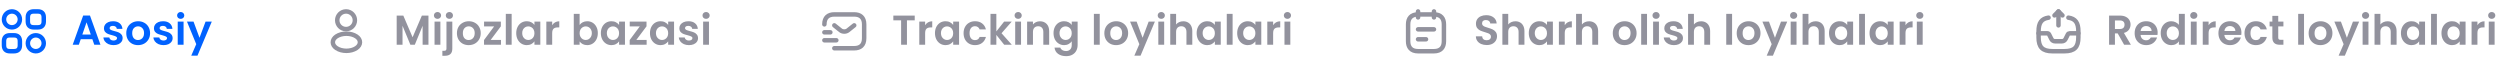 <svg width="838" height="21" viewBox="0 0 838 21" fill="none" xmlns="http://www.w3.org/2000/svg">
<g clip-path="url(#clip0_1_313)">
<path d="M11.333 9.167H12.667C14 9.167 14.667 8.5 14.667 7.167V5.833C14.667 4.5 14 3.833 12.667 3.833H11.333C10 3.833 9.333 4.5 9.333 5.833V7.167C9.333 8.5 10 9.167 11.333 9.167Z" stroke="#0062FF" stroke-width="1.5" stroke-miterlimit="10" stroke-linecap="round" stroke-linejoin="round"/>
<path d="M3.333 17.167H4.667C6 17.167 6.667 16.5 6.667 15.167V13.833C6.667 12.5 6 11.833 4.667 11.833H3.333C2 11.833 1.333 12.5 1.333 13.833V15.167C1.333 16.5 2 17.167 3.333 17.167Z" stroke="#0062FF" stroke-width="1.5" stroke-miterlimit="10" stroke-linecap="round" stroke-linejoin="round"/>
<path d="M4 9.167C5.473 9.167 6.667 7.973 6.667 6.5C6.667 5.027 5.473 3.833 4 3.833C2.527 3.833 1.333 5.027 1.333 6.5C1.333 7.973 2.527 9.167 4 9.167Z" stroke="#0062FF" stroke-width="1.5" stroke-miterlimit="10" stroke-linecap="round" stroke-linejoin="round"/>
<path d="M12 17.167C13.473 17.167 14.667 15.973 14.667 14.5C14.667 13.027 13.473 11.833 12 11.833C10.527 11.833 9.333 13.027 9.333 14.5C9.333 15.973 10.527 17.167 12 17.167Z" stroke="#0062FF" stroke-width="1.5" stroke-miterlimit="10" stroke-linecap="round" stroke-linejoin="round"/>
<path d="M30.958 13.138H27.066L26.422 15H24.364L27.878 5.214H30.16L33.674 15H31.602L30.958 13.138ZM30.426 11.57L29.012 7.482L27.598 11.57H30.426ZM38.056 15.126C37.421 15.126 36.852 15.014 36.347 14.79C35.843 14.557 35.442 14.244 35.144 13.852C34.854 13.46 34.696 13.026 34.667 12.55H36.642C36.679 12.849 36.824 13.096 37.075 13.292C37.337 13.488 37.659 13.586 38.041 13.586C38.415 13.586 38.704 13.511 38.91 13.362C39.124 13.213 39.231 13.021 39.231 12.788C39.231 12.536 39.101 12.349 38.84 12.228C38.587 12.097 38.181 11.957 37.621 11.808C37.043 11.668 36.567 11.523 36.194 11.374C35.83 11.225 35.512 10.996 35.242 10.688C34.98 10.38 34.849 9.965 34.849 9.442C34.849 9.013 34.971 8.621 35.214 8.266C35.465 7.911 35.82 7.631 36.278 7.426C36.744 7.221 37.29 7.118 37.916 7.118C38.84 7.118 39.577 7.351 40.127 7.818C40.678 8.275 40.981 8.896 41.038 9.68H39.161C39.133 9.372 39.003 9.129 38.77 8.952C38.545 8.765 38.242 8.672 37.859 8.672C37.505 8.672 37.23 8.737 37.033 8.868C36.847 8.999 36.754 9.181 36.754 9.414C36.754 9.675 36.884 9.876 37.145 10.016C37.407 10.147 37.813 10.282 38.364 10.422C38.923 10.562 39.386 10.707 39.749 10.856C40.114 11.005 40.426 11.239 40.688 11.556C40.958 11.864 41.098 12.275 41.108 12.788C41.108 13.236 40.981 13.637 40.73 13.992C40.487 14.347 40.132 14.627 39.666 14.832C39.208 15.028 38.672 15.126 38.056 15.126ZM46.26 15.126C45.514 15.126 44.842 14.963 44.244 14.636C43.647 14.3 43.176 13.829 42.83 13.222C42.494 12.615 42.326 11.915 42.326 11.122C42.326 10.329 42.499 9.629 42.844 9.022C43.199 8.415 43.68 7.949 44.286 7.622C44.893 7.286 45.57 7.118 46.316 7.118C47.063 7.118 47.74 7.286 48.346 7.622C48.953 7.949 49.429 8.415 49.774 9.022C50.129 9.629 50.306 10.329 50.306 11.122C50.306 11.915 50.124 12.615 49.76 13.222C49.406 13.829 48.92 14.3 48.304 14.636C47.698 14.963 47.016 15.126 46.26 15.126ZM46.26 13.418C46.615 13.418 46.946 13.334 47.254 13.166C47.572 12.989 47.824 12.727 48.01 12.382C48.197 12.037 48.29 11.617 48.29 11.122C48.29 10.385 48.094 9.82 47.702 9.428C47.32 9.027 46.848 8.826 46.288 8.826C45.728 8.826 45.257 9.027 44.874 9.428C44.501 9.82 44.314 10.385 44.314 11.122C44.314 11.859 44.496 12.429 44.86 12.83C45.234 13.222 45.7 13.418 46.26 13.418ZM54.812 15.126C54.178 15.126 53.608 15.014 53.104 14.79C52.6 14.557 52.199 14.244 51.9 13.852C51.611 13.46 51.452 13.026 51.424 12.55H53.398C53.435 12.849 53.58 13.096 53.832 13.292C54.093 13.488 54.416 13.586 54.798 13.586C55.172 13.586 55.461 13.511 55.666 13.362C55.881 13.213 55.988 13.021 55.988 12.788C55.988 12.536 55.858 12.349 55.596 12.228C55.344 12.097 54.938 11.957 54.378 11.808C53.8 11.668 53.324 11.523 52.95 11.374C52.586 11.225 52.269 10.996 51.998 10.688C51.737 10.38 51.606 9.965 51.606 9.442C51.606 9.013 51.727 8.621 51.97 8.266C52.222 7.911 52.577 7.631 53.034 7.426C53.501 7.221 54.047 7.118 54.672 7.118C55.596 7.118 56.334 7.351 56.884 7.818C57.435 8.275 57.738 8.896 57.794 9.68H55.918C55.89 9.372 55.76 9.129 55.526 8.952C55.302 8.765 54.999 8.672 54.616 8.672C54.261 8.672 53.986 8.737 53.79 8.868C53.603 8.999 53.51 9.181 53.51 9.414C53.51 9.675 53.641 9.876 53.902 10.016C54.163 10.147 54.569 10.282 55.12 10.422C55.68 10.562 56.142 10.707 56.506 10.856C56.87 11.005 57.183 11.239 57.444 11.556C57.715 11.864 57.855 12.275 57.864 12.788C57.864 13.236 57.738 13.637 57.486 13.992C57.243 14.347 56.889 14.627 56.422 14.832C55.965 15.028 55.428 15.126 54.812 15.126ZM60.567 6.32C60.222 6.32 59.932 6.213 59.699 5.998C59.475 5.774 59.363 5.499 59.363 5.172C59.363 4.845 59.475 4.575 59.699 4.36C59.932 4.136 60.222 4.024 60.567 4.024C60.912 4.024 61.197 4.136 61.421 4.36C61.654 4.575 61.771 4.845 61.771 5.172C61.771 5.499 61.654 5.774 61.421 5.998C61.197 6.213 60.912 6.32 60.567 6.32ZM61.533 7.244V15H59.573V7.244H61.533ZM70.99 7.244L66.188 18.668H64.102L65.781 14.804L62.673 7.244H64.871L66.874 12.662L68.903 7.244H70.99Z" fill="#0062FF"/>
</g>
<g clip-path="url(#clip1_1_313)">
<path d="M116.107 9.747C116.04 9.74 115.96 9.74 115.887 9.747C114.3 9.693 113.04 8.393 113.04 6.793C113.04 5.16 114.36 3.833 116 3.833C117.633 3.833 118.96 5.16 118.96 6.793C118.953 8.393 117.693 9.693 116.107 9.747Z" stroke="#92929D" stroke-width="1.5" stroke-linecap="round" stroke-linejoin="round"/>
<path d="M112.773 12.207C111.16 13.287 111.16 15.047 112.773 16.12C114.607 17.347 117.613 17.347 119.447 16.12C121.06 15.04 121.06 13.28 119.447 12.207C117.62 10.987 114.613 10.987 112.773 12.207Z" stroke="#92929D" stroke-width="1.5" stroke-linecap="round" stroke-linejoin="round"/>
<path d="M143.62 5.228V15H141.66V8.644L139.042 15H137.558L134.926 8.644V15H132.966V5.228H135.192L138.3 12.494L141.408 5.228H143.62ZM146.652 6.32C146.306 6.32 146.017 6.213 145.784 5.998C145.56 5.774 145.448 5.499 145.448 5.172C145.448 4.845 145.56 4.575 145.784 4.36C146.017 4.136 146.306 4.024 146.652 4.024C146.997 4.024 147.282 4.136 147.506 4.36C147.739 4.575 147.856 4.845 147.856 5.172C147.856 5.499 147.739 5.774 147.506 5.998C147.282 6.213 146.997 6.32 146.652 6.32ZM147.618 7.244V15H145.658V7.244H147.618ZM150.648 6.32C150.294 6.32 150 6.213 149.766 5.998C149.542 5.774 149.43 5.499 149.43 5.172C149.43 4.845 149.542 4.575 149.766 4.36C150 4.136 150.294 4.024 150.648 4.024C150.994 4.024 151.278 4.136 151.502 4.36C151.726 4.575 151.838 4.845 151.838 5.172C151.838 5.499 151.726 5.774 151.502 5.998C151.278 6.213 150.994 6.32 150.648 6.32ZM151.614 16.274C151.614 17.133 151.4 17.749 150.97 18.122C150.55 18.505 149.944 18.696 149.15 18.696H148.282V17.03H148.842C149.141 17.03 149.351 16.969 149.472 16.848C149.594 16.736 149.654 16.549 149.654 16.288V7.244H151.614V16.274ZM157.095 15.126C156.348 15.126 155.676 14.963 155.079 14.636C154.481 14.3 154.01 13.829 153.665 13.222C153.329 12.615 153.161 11.915 153.161 11.122C153.161 10.329 153.333 9.629 153.679 9.022C154.033 8.415 154.514 7.949 155.121 7.622C155.727 7.286 156.404 7.118 157.151 7.118C157.897 7.118 158.574 7.286 159.181 7.622C159.787 7.949 160.263 8.415 160.609 9.022C160.963 9.629 161.141 10.329 161.141 11.122C161.141 11.915 160.959 12.615 160.595 13.222C160.24 13.829 159.755 14.3 159.139 14.636C158.532 14.963 157.851 15.126 157.095 15.126ZM157.095 13.418C157.449 13.418 157.781 13.334 158.089 13.166C158.406 12.989 158.658 12.727 158.845 12.382C159.031 12.037 159.125 11.617 159.125 11.122C159.125 10.385 158.929 9.82 158.537 9.428C158.154 9.027 157.683 8.826 157.123 8.826C156.563 8.826 156.091 9.027 155.709 9.428C155.335 9.82 155.149 10.385 155.149 11.122C155.149 11.859 155.331 12.429 155.695 12.83C156.068 13.222 156.535 13.418 157.095 13.418ZM164.47 13.39H167.929V15H162.244V13.418L165.632 8.854H162.258V7.244H167.886V8.826L164.47 13.39ZM171.506 4.64V15H169.546V4.64H171.506ZM173.039 11.094C173.039 10.31 173.193 9.615 173.501 9.008C173.818 8.401 174.243 7.935 174.775 7.608C175.316 7.281 175.918 7.118 176.581 7.118C177.159 7.118 177.663 7.235 178.093 7.468C178.531 7.701 178.881 7.995 179.143 8.35V7.244H181.117V15H179.143V13.866C178.891 14.23 178.541 14.533 178.093 14.776C177.654 15.009 177.145 15.126 176.567 15.126C175.913 15.126 175.316 14.958 174.775 14.622C174.243 14.286 173.818 13.815 173.501 13.208C173.193 12.592 173.039 11.887 173.039 11.094ZM179.143 11.122C179.143 10.646 179.049 10.24 178.863 9.904C178.676 9.559 178.424 9.297 178.107 9.12C177.789 8.933 177.449 8.84 177.085 8.84C176.721 8.84 176.385 8.929 176.077 9.106C175.769 9.283 175.517 9.545 175.321 9.89C175.134 10.226 175.041 10.627 175.041 11.094C175.041 11.561 175.134 11.971 175.321 12.326C175.517 12.671 175.769 12.937 176.077 13.124C176.394 13.311 176.73 13.404 177.085 13.404C177.449 13.404 177.789 13.315 178.107 13.138C178.424 12.951 178.676 12.69 178.863 12.354C179.049 12.009 179.143 11.598 179.143 11.122ZM185.091 8.448C185.343 8.037 185.67 7.715 186.071 7.482C186.482 7.249 186.948 7.132 187.471 7.132V9.19H186.953C186.337 9.19 185.87 9.335 185.553 9.624C185.245 9.913 185.091 10.417 185.091 11.136V15H183.131V7.244H185.091V8.448ZM194.287 8.378C194.539 8.005 194.884 7.701 195.323 7.468C195.771 7.235 196.28 7.118 196.849 7.118C197.512 7.118 198.109 7.281 198.641 7.608C199.182 7.935 199.607 8.401 199.915 9.008C200.232 9.605 200.391 10.301 200.391 11.094C200.391 11.887 200.232 12.592 199.915 13.208C199.607 13.815 199.182 14.286 198.641 14.622C198.109 14.958 197.512 15.126 196.849 15.126C196.27 15.126 195.762 15.014 195.323 14.79C194.894 14.557 194.548 14.258 194.287 13.894V15H192.327V4.64H194.287V8.378ZM198.389 11.094C198.389 10.627 198.291 10.226 198.095 9.89C197.908 9.545 197.656 9.283 197.339 9.106C197.031 8.929 196.695 8.84 196.331 8.84C195.976 8.84 195.64 8.933 195.323 9.12C195.015 9.297 194.763 9.559 194.567 9.904C194.38 10.249 194.287 10.655 194.287 11.122C194.287 11.589 194.38 11.995 194.567 12.34C194.763 12.685 195.015 12.951 195.323 13.138C195.64 13.315 195.976 13.404 196.331 13.404C196.695 13.404 197.031 13.311 197.339 13.124C197.656 12.937 197.908 12.671 198.095 12.326C198.291 11.981 198.389 11.57 198.389 11.094ZM201.411 11.094C201.411 10.31 201.565 9.615 201.873 9.008C202.191 8.401 202.615 7.935 203.147 7.608C203.689 7.281 204.291 7.118 204.953 7.118C205.532 7.118 206.036 7.235 206.465 7.468C206.904 7.701 207.254 7.995 207.515 8.35V7.244H209.489V15H207.515V13.866C207.263 14.23 206.913 14.533 206.465 14.776C206.027 15.009 205.518 15.126 204.939 15.126C204.286 15.126 203.689 14.958 203.147 14.622C202.615 14.286 202.191 13.815 201.873 13.208C201.565 12.592 201.411 11.887 201.411 11.094ZM207.515 11.122C207.515 10.646 207.422 10.24 207.235 9.904C207.049 9.559 206.797 9.297 206.479 9.12C206.162 8.933 205.821 8.84 205.457 8.84C205.093 8.84 204.757 8.929 204.449 9.106C204.141 9.283 203.889 9.545 203.693 9.89C203.507 10.226 203.413 10.627 203.413 11.094C203.413 11.561 203.507 11.971 203.693 12.326C203.889 12.671 204.141 12.937 204.449 13.124C204.767 13.311 205.103 13.404 205.457 13.404C205.821 13.404 206.162 13.315 206.479 13.138C206.797 12.951 207.049 12.69 207.235 12.354C207.422 12.009 207.515 11.598 207.515 11.122ZM213.295 13.39H216.753V15H211.069V13.418L214.457 8.854H211.083V7.244H216.711V8.826L213.295 13.39ZM217.867 11.094C217.867 10.31 218.021 9.615 218.329 9.008C218.646 8.401 219.071 7.935 219.603 7.608C220.144 7.281 220.746 7.118 221.409 7.118C221.988 7.118 222.492 7.235 222.921 7.468C223.36 7.701 223.71 7.995 223.971 8.35V7.244H225.945V15H223.971V13.866C223.719 14.23 223.369 14.533 222.921 14.776C222.482 15.009 221.974 15.126 221.395 15.126C220.742 15.126 220.144 14.958 219.603 14.622C219.071 14.286 218.646 13.815 218.329 13.208C218.021 12.592 217.867 11.887 217.867 11.094ZM223.971 11.122C223.971 10.646 223.878 10.24 223.691 9.904C223.504 9.559 223.252 9.297 222.935 9.12C222.618 8.933 222.277 8.84 221.913 8.84C221.549 8.84 221.213 8.929 220.905 9.106C220.597 9.283 220.345 9.545 220.149 9.89C219.962 10.226 219.869 10.627 219.869 11.094C219.869 11.561 219.962 11.971 220.149 12.326C220.345 12.671 220.597 12.937 220.905 13.124C221.222 13.311 221.558 13.404 221.913 13.404C222.277 13.404 222.618 13.315 222.935 13.138C223.252 12.951 223.504 12.69 223.691 12.354C223.878 12.009 223.971 11.598 223.971 11.122ZM230.927 15.126C230.293 15.126 229.723 15.014 229.219 14.79C228.715 14.557 228.314 14.244 228.015 13.852C227.726 13.46 227.567 13.026 227.539 12.55H229.513C229.551 12.849 229.695 13.096 229.947 13.292C230.209 13.488 230.531 13.586 230.913 13.586C231.287 13.586 231.576 13.511 231.781 13.362C231.996 13.213 232.103 13.021 232.103 12.788C232.103 12.536 231.973 12.349 231.711 12.228C231.459 12.097 231.053 11.957 230.493 11.808C229.915 11.668 229.439 11.523 229.065 11.374C228.701 11.225 228.384 10.996 228.113 10.688C227.852 10.38 227.721 9.965 227.721 9.442C227.721 9.013 227.843 8.621 228.085 8.266C228.337 7.911 228.692 7.631 229.149 7.426C229.616 7.221 230.162 7.118 230.787 7.118C231.711 7.118 232.449 7.351 232.999 7.818C233.55 8.275 233.853 8.896 233.909 9.68H232.033C232.005 9.372 231.875 9.129 231.641 8.952C231.417 8.765 231.114 8.672 230.731 8.672C230.377 8.672 230.101 8.737 229.905 8.868C229.719 8.999 229.625 9.181 229.625 9.414C229.625 9.675 229.756 9.876 230.017 10.016C230.279 10.147 230.685 10.282 231.235 10.422C231.795 10.562 232.257 10.707 232.621 10.856C232.985 11.005 233.298 11.239 233.559 11.556C233.83 11.864 233.97 12.275 233.979 12.788C233.979 13.236 233.853 13.637 233.601 13.992C233.359 14.347 233.004 14.627 232.537 14.832C232.08 15.028 231.543 15.126 230.927 15.126ZM236.682 6.32C236.337 6.32 236.048 6.213 235.814 5.998C235.59 5.774 235.478 5.499 235.478 5.172C235.478 4.845 235.59 4.575 235.814 4.36C236.048 4.136 236.337 4.024 236.682 4.024C237.028 4.024 237.312 4.136 237.536 4.36C237.77 4.575 237.886 4.845 237.886 5.172C237.886 5.499 237.77 5.774 237.536 5.998C237.312 6.213 237.028 6.32 236.682 6.32ZM237.648 7.244V15H235.688V7.244H237.648Z" fill="#92929D"/>
</g>
<g clip-path="url(#clip2_1_313)">
<path d="M276.333 8.167C276.333 5.833 277.667 4.833 279.667 4.833H286.333C288.333 4.833 289.667 5.833 289.667 8.167V12.833C289.667 15.167 288.333 16.167 286.333 16.167H279.667" stroke="#92929D" stroke-width="1.5" stroke-miterlimit="10" stroke-linecap="round" stroke-linejoin="round"/>
<path d="M286.333 8.5L284.247 10.167C283.56 10.713 282.433 10.713 281.747 10.167L279.667 8.5" stroke="#92929D" stroke-width="1.5" stroke-miterlimit="10" stroke-linecap="round" stroke-linejoin="round"/>
<path d="M276.333 13.5H280.333" stroke="#92929D" stroke-width="1.5" stroke-miterlimit="10" stroke-linecap="round" stroke-linejoin="round"/>
<path d="M276.333 10.833H278.333" stroke="#92929D" stroke-width="1.5" stroke-miterlimit="10" stroke-linecap="round" stroke-linejoin="round"/>
<path d="M306.616 5.228V6.81H304.012V15H302.052V6.81H299.448V5.228H306.616ZM310.106 8.448C310.358 8.037 310.685 7.715 311.086 7.482C311.497 7.249 311.963 7.132 312.486 7.132V9.19H311.968C311.352 9.19 310.885 9.335 310.568 9.624C310.26 9.913 310.106 10.417 310.106 11.136V15H308.146V7.244H310.106V8.448ZM313.402 11.094C313.402 10.31 313.556 9.615 313.864 9.008C314.182 8.401 314.606 7.935 315.138 7.608C315.68 7.281 316.282 7.118 316.944 7.118C317.523 7.118 318.027 7.235 318.456 7.468C318.895 7.701 319.245 7.995 319.506 8.35V7.244H321.48V15H319.506V13.866C319.254 14.23 318.904 14.533 318.456 14.776C318.018 15.009 317.509 15.126 316.93 15.126C316.277 15.126 315.68 14.958 315.138 14.622C314.606 14.286 314.182 13.815 313.864 13.208C313.556 12.592 313.402 11.887 313.402 11.094ZM319.506 11.122C319.506 10.646 319.413 10.24 319.226 9.904C319.04 9.559 318.788 9.297 318.47 9.12C318.153 8.933 317.812 8.84 317.448 8.84C317.084 8.84 316.748 8.929 316.44 9.106C316.132 9.283 315.88 9.545 315.684 9.89C315.498 10.226 315.404 10.627 315.404 11.094C315.404 11.561 315.498 11.971 315.684 12.326C315.88 12.671 316.132 12.937 316.44 13.124C316.758 13.311 317.094 13.404 317.448 13.404C317.812 13.404 318.153 13.315 318.47 13.138C318.788 12.951 319.04 12.69 319.226 12.354C319.413 12.009 319.506 11.598 319.506 11.122ZM322.991 11.122C322.991 10.319 323.154 9.619 323.481 9.022C323.807 8.415 324.26 7.949 324.839 7.622C325.417 7.286 326.08 7.118 326.827 7.118C327.788 7.118 328.581 7.361 329.207 7.846C329.841 8.322 330.266 8.994 330.481 9.862H328.367C328.255 9.526 328.063 9.265 327.793 9.078C327.531 8.882 327.205 8.784 326.813 8.784C326.253 8.784 325.809 8.989 325.483 9.4C325.156 9.801 324.993 10.375 324.993 11.122C324.993 11.859 325.156 12.433 325.483 12.844C325.809 13.245 326.253 13.446 326.813 13.446C327.606 13.446 328.124 13.091 328.367 12.382H330.481C330.266 13.222 329.841 13.889 329.207 14.384C328.572 14.879 327.779 15.126 326.827 15.126C326.08 15.126 325.417 14.963 324.839 14.636C324.26 14.3 323.807 13.833 323.481 13.236C323.154 12.629 322.991 11.925 322.991 11.122ZM336.608 15L333.976 11.696V15H332.016V4.64H333.976V10.534L336.58 7.244H339.128L335.712 11.136L339.156 15H336.608ZM341.286 6.32C340.941 6.32 340.652 6.213 340.418 5.998C340.194 5.774 340.082 5.499 340.082 5.172C340.082 4.845 340.194 4.575 340.418 4.36C340.652 4.136 340.941 4.024 341.286 4.024C341.632 4.024 341.916 4.136 342.14 4.36C342.374 4.575 342.49 4.845 342.49 5.172C342.49 5.499 342.374 5.774 342.14 5.998C341.916 6.213 341.632 6.32 341.286 6.32ZM342.252 7.244V15H340.292V7.244H342.252ZM348.587 7.132C349.511 7.132 350.257 7.426 350.827 8.014C351.396 8.593 351.681 9.405 351.681 10.45V15H349.721V10.716C349.721 10.1 349.567 9.629 349.259 9.302C348.951 8.966 348.531 8.798 347.999 8.798C347.457 8.798 347.028 8.966 346.711 9.302C346.403 9.629 346.249 10.1 346.249 10.716V15H344.289V7.244H346.249V8.21C346.51 7.874 346.841 7.613 347.243 7.426C347.653 7.23 348.101 7.132 348.587 7.132ZM356.683 7.118C357.261 7.118 357.77 7.235 358.209 7.468C358.647 7.692 358.993 7.986 359.245 8.35V7.244H361.219V15.056C361.219 15.775 361.074 16.414 360.785 16.974C360.495 17.543 360.061 17.991 359.483 18.318C358.904 18.654 358.204 18.822 357.383 18.822C356.281 18.822 355.376 18.565 354.667 18.052C353.967 17.539 353.57 16.839 353.477 15.952H355.423C355.525 16.307 355.745 16.587 356.081 16.792C356.426 17.007 356.841 17.114 357.327 17.114C357.896 17.114 358.358 16.941 358.713 16.596C359.067 16.26 359.245 15.747 359.245 15.056V13.852C358.993 14.216 358.643 14.519 358.195 14.762C357.756 15.005 357.252 15.126 356.683 15.126C356.029 15.126 355.432 14.958 354.891 14.622C354.349 14.286 353.92 13.815 353.603 13.208C353.295 12.592 353.141 11.887 353.141 11.094C353.141 10.31 353.295 9.615 353.603 9.008C353.92 8.401 354.345 7.935 354.877 7.608C355.418 7.281 356.02 7.118 356.683 7.118ZM359.245 11.122C359.245 10.646 359.151 10.24 358.965 9.904C358.778 9.559 358.526 9.297 358.209 9.12C357.891 8.933 357.551 8.84 357.187 8.84C356.823 8.84 356.487 8.929 356.179 9.106C355.871 9.283 355.619 9.545 355.423 9.89C355.236 10.226 355.143 10.627 355.143 11.094C355.143 11.561 355.236 11.971 355.423 12.326C355.619 12.671 355.871 12.937 356.179 13.124C356.496 13.311 356.832 13.404 357.187 13.404C357.551 13.404 357.891 13.315 358.209 13.138C358.526 12.951 358.778 12.69 358.965 12.354C359.151 12.009 359.245 11.598 359.245 11.122ZM368.629 4.64V15H366.669V4.64H368.629ZM374.109 15.126C373.363 15.126 372.691 14.963 372.093 14.636C371.496 14.3 371.025 13.829 370.679 13.222C370.343 12.615 370.175 11.915 370.175 11.122C370.175 10.329 370.348 9.629 370.693 9.022C371.048 8.415 371.529 7.949 372.135 7.622C372.742 7.286 373.419 7.118 374.165 7.118C374.912 7.118 375.589 7.286 376.195 7.622C376.802 7.949 377.278 8.415 377.623 9.022C377.978 9.629 378.155 10.329 378.155 11.122C378.155 11.915 377.973 12.615 377.609 13.222C377.255 13.829 376.769 14.3 376.153 14.636C375.547 14.963 374.865 15.126 374.109 15.126ZM374.109 13.418C374.464 13.418 374.795 13.334 375.103 13.166C375.421 12.989 375.673 12.727 375.859 12.382C376.046 12.037 376.139 11.617 376.139 11.122C376.139 10.385 375.943 9.82 375.551 9.428C375.169 9.027 374.697 8.826 374.137 8.826C373.577 8.826 373.106 9.027 372.723 9.428C372.35 9.82 372.163 10.385 372.163 11.122C372.163 11.859 372.345 12.429 372.709 12.83C373.083 13.222 373.549 13.418 374.109 13.418ZM387.113 7.244L382.311 18.668H380.225L381.905 14.804L378.797 7.244H380.995L382.997 12.662L385.027 7.244H387.113ZM389.264 6.32C388.918 6.32 388.629 6.213 388.396 5.998C388.172 5.774 388.06 5.499 388.06 5.172C388.06 4.845 388.172 4.575 388.396 4.36C388.629 4.136 388.918 4.024 389.264 4.024C389.609 4.024 389.894 4.136 390.118 4.36C390.351 4.575 390.468 4.845 390.468 5.172C390.468 5.499 390.351 5.774 390.118 5.998C389.894 6.213 389.609 6.32 389.264 6.32ZM390.23 7.244V15H388.27V7.244H390.23ZM396.634 7.132C397.222 7.132 397.745 7.263 398.202 7.524C398.659 7.776 399.014 8.154 399.266 8.658C399.527 9.153 399.658 9.75 399.658 10.45V15H397.698V10.716C397.698 10.1 397.544 9.629 397.236 9.302C396.928 8.966 396.508 8.798 395.976 8.798C395.435 8.798 395.005 8.966 394.688 9.302C394.38 9.629 394.226 10.1 394.226 10.716V15H392.266V4.64H394.226V8.21C394.478 7.874 394.814 7.613 395.234 7.426C395.654 7.23 396.121 7.132 396.634 7.132ZM401.118 11.094C401.118 10.31 401.272 9.615 401.58 9.008C401.897 8.401 402.322 7.935 402.854 7.608C403.395 7.281 403.997 7.118 404.66 7.118C405.239 7.118 405.743 7.235 406.172 7.468C406.611 7.701 406.961 7.995 407.222 8.35V7.244H409.196V15H407.222V13.866C406.97 14.23 406.62 14.533 406.172 14.776C405.733 15.009 405.225 15.126 404.646 15.126C403.993 15.126 403.395 14.958 402.854 14.622C402.322 14.286 401.897 13.815 401.58 13.208C401.272 12.592 401.118 11.887 401.118 11.094ZM407.222 11.122C407.222 10.646 407.129 10.24 406.942 9.904C406.755 9.559 406.503 9.297 406.186 9.12C405.869 8.933 405.528 8.84 405.164 8.84C404.8 8.84 404.464 8.929 404.156 9.106C403.848 9.283 403.596 9.545 403.4 9.89C403.213 10.226 403.12 10.627 403.12 11.094C403.12 11.561 403.213 11.971 403.4 12.326C403.596 12.671 403.848 12.937 404.156 13.124C404.473 13.311 404.809 13.404 405.164 13.404C405.528 13.404 405.869 13.315 406.186 13.138C406.503 12.951 406.755 12.69 406.942 12.354C407.129 12.009 407.222 11.598 407.222 11.122ZM413.17 4.64V15H411.21V4.64H413.17ZM414.703 11.094C414.703 10.31 414.857 9.615 415.165 9.008C415.482 8.401 415.907 7.935 416.439 7.608C416.98 7.281 417.582 7.118 418.245 7.118C418.823 7.118 419.327 7.235 419.757 7.468C420.195 7.701 420.545 7.995 420.807 8.35V7.244H422.781V15H420.807V13.866C420.555 14.23 420.205 14.533 419.757 14.776C419.318 15.009 418.809 15.126 418.231 15.126C417.577 15.126 416.98 14.958 416.439 14.622C415.907 14.286 415.482 13.815 415.165 13.208C414.857 12.592 414.703 11.887 414.703 11.094ZM420.807 11.122C420.807 10.646 420.713 10.24 420.527 9.904C420.34 9.559 420.088 9.297 419.771 9.12C419.453 8.933 419.113 8.84 418.749 8.84C418.385 8.84 418.049 8.929 417.741 9.106C417.433 9.283 417.181 9.545 416.985 9.89C416.798 10.226 416.705 10.627 416.705 11.094C416.705 11.561 416.798 11.971 416.985 12.326C417.181 12.671 417.433 12.937 417.741 13.124C418.058 13.311 418.394 13.404 418.749 13.404C419.113 13.404 419.453 13.315 419.771 13.138C420.088 12.951 420.34 12.69 420.527 12.354C420.713 12.009 420.807 11.598 420.807 11.122ZM426.755 8.448C427.007 8.037 427.334 7.715 427.735 7.482C428.146 7.249 428.612 7.132 429.135 7.132V9.19H428.617C428.001 9.19 427.534 9.335 427.217 9.624C426.909 9.913 426.755 10.417 426.755 11.136V15H424.795V7.244H426.755V8.448ZM431.549 6.32C431.204 6.32 430.914 6.213 430.681 5.998C430.457 5.774 430.345 5.499 430.345 5.172C430.345 4.845 430.457 4.575 430.681 4.36C430.914 4.136 431.204 4.024 431.549 4.024C431.894 4.024 432.179 4.136 432.403 4.36C432.636 4.575 432.753 4.845 432.753 5.172C432.753 5.499 432.636 5.774 432.403 5.998C432.179 6.213 431.894 6.32 431.549 6.32ZM432.515 7.244V15H430.555V7.244H432.515Z" fill="#92929D"/>
</g>
<g clip-path="url(#clip3_1_313)">
<path d="M475.333 3.833V5.833" stroke="#92929D" stroke-width="1.5" stroke-miterlimit="10" stroke-linecap="round" stroke-linejoin="round"/>
<path d="M480.667 3.833V5.833" stroke="#92929D" stroke-width="1.5" stroke-miterlimit="10" stroke-linecap="round" stroke-linejoin="round"/>
<path d="M484 8.167V13.833C484 15.833 483 17.167 480.667 17.167H475.333C473 17.167 472 15.833 472 13.833V8.167C472 6.167 473 4.833 475.333 4.833H480.667C483 4.833 484 6.167 484 8.167Z" stroke="#92929D" stroke-width="1.5" stroke-miterlimit="10" stroke-linecap="round" stroke-linejoin="round"/>
<path d="M475.333 9.833H480.667" stroke="#92929D" stroke-width="1.5" stroke-miterlimit="10" stroke-linecap="round" stroke-linejoin="round"/>
<path d="M475.333 13.167H478" stroke="#92929D" stroke-width="1.5" stroke-miterlimit="10" stroke-linecap="round" stroke-linejoin="round"/>
<path d="M498.34 15.098C497.659 15.098 497.043 14.981 496.492 14.748C495.951 14.515 495.521 14.179 495.204 13.74C494.887 13.301 494.723 12.783 494.714 12.186H496.814C496.842 12.587 496.982 12.905 497.234 13.138C497.495 13.371 497.85 13.488 498.298 13.488C498.755 13.488 499.115 13.381 499.376 13.166C499.637 12.942 499.768 12.653 499.768 12.298C499.768 12.009 499.679 11.771 499.502 11.584C499.325 11.397 499.101 11.253 498.83 11.15C498.569 11.038 498.205 10.917 497.738 10.786C497.103 10.599 496.585 10.417 496.184 10.24C495.792 10.053 495.451 9.778 495.162 9.414C494.882 9.041 494.742 8.546 494.742 7.93C494.742 7.351 494.887 6.847 495.176 6.418C495.465 5.989 495.871 5.662 496.394 5.438C496.917 5.205 497.514 5.088 498.186 5.088C499.194 5.088 500.011 5.335 500.636 5.83C501.271 6.315 501.621 6.997 501.686 7.874H499.53C499.511 7.538 499.367 7.263 499.096 7.048C498.835 6.824 498.485 6.712 498.046 6.712C497.663 6.712 497.355 6.81 497.122 7.006C496.898 7.202 496.786 7.487 496.786 7.86C496.786 8.121 496.87 8.341 497.038 8.518C497.215 8.686 497.43 8.826 497.682 8.938C497.943 9.041 498.307 9.162 498.774 9.302C499.409 9.489 499.927 9.675 500.328 9.862C500.729 10.049 501.075 10.329 501.364 10.702C501.653 11.075 501.798 11.565 501.798 12.172C501.798 12.695 501.663 13.18 501.392 13.628C501.121 14.076 500.725 14.435 500.202 14.706C499.679 14.967 499.059 15.098 498.34 15.098ZM507.965 7.132C508.553 7.132 509.076 7.263 509.533 7.524C509.991 7.776 510.345 8.154 510.597 8.658C510.859 9.153 510.989 9.75 510.989 10.45V15H509.029V10.716C509.029 10.1 508.875 9.629 508.567 9.302C508.259 8.966 507.839 8.798 507.307 8.798C506.766 8.798 506.337 8.966 506.019 9.302C505.711 9.629 505.557 10.1 505.557 10.716V15H503.597V4.64H505.557V8.21C505.809 7.874 506.145 7.613 506.565 7.426C506.985 7.23 507.452 7.132 507.965 7.132ZM512.449 11.094C512.449 10.31 512.603 9.615 512.911 9.008C513.228 8.401 513.653 7.935 514.185 7.608C514.726 7.281 515.328 7.118 515.991 7.118C516.57 7.118 517.074 7.235 517.503 7.468C517.942 7.701 518.292 7.995 518.553 8.35V7.244H520.527V15H518.553V13.866C518.301 14.23 517.951 14.533 517.503 14.776C517.064 15.009 516.556 15.126 515.977 15.126C515.324 15.126 514.726 14.958 514.185 14.622C513.653 14.286 513.228 13.815 512.911 13.208C512.603 12.592 512.449 11.887 512.449 11.094ZM518.553 11.122C518.553 10.646 518.46 10.24 518.273 9.904C518.086 9.559 517.834 9.297 517.517 9.12C517.2 8.933 516.859 8.84 516.495 8.84C516.131 8.84 515.795 8.929 515.487 9.106C515.179 9.283 514.927 9.545 514.731 9.89C514.544 10.226 514.451 10.627 514.451 11.094C514.451 11.561 514.544 11.971 514.731 12.326C514.927 12.671 515.179 12.937 515.487 13.124C515.804 13.311 516.14 13.404 516.495 13.404C516.859 13.404 517.2 13.315 517.517 13.138C517.834 12.951 518.086 12.69 518.273 12.354C518.46 12.009 518.553 11.598 518.553 11.122ZM524.501 8.448C524.753 8.037 525.08 7.715 525.481 7.482C525.892 7.249 526.359 7.132 526.881 7.132V9.19H526.363C525.747 9.19 525.281 9.335 524.963 9.624C524.655 9.913 524.501 10.417 524.501 11.136V15H522.541V7.244H524.501V8.448ZM532.67 7.132C533.258 7.132 533.78 7.263 534.238 7.524C534.695 7.776 535.05 8.154 535.302 8.658C535.563 9.153 535.694 9.75 535.694 10.45V15H533.734V10.716C533.734 10.1 533.58 9.629 533.272 9.302C532.964 8.966 532.544 8.798 532.012 8.798C531.47 8.798 531.041 8.966 530.724 9.302C530.416 9.629 530.262 10.1 530.262 10.716V15H528.302V4.64H530.262V8.21C530.514 7.874 530.85 7.613 531.27 7.426C531.69 7.23 532.156 7.132 532.67 7.132ZM544.537 15.126C543.791 15.126 543.119 14.963 542.521 14.636C541.924 14.3 541.453 13.829 541.107 13.222C540.771 12.615 540.603 11.915 540.603 11.122C540.603 10.329 540.776 9.629 541.121 9.022C541.476 8.415 541.957 7.949 542.563 7.622C543.17 7.286 543.847 7.118 544.593 7.118C545.34 7.118 546.017 7.286 546.623 7.622C547.23 7.949 547.706 8.415 548.051 9.022C548.406 9.629 548.583 10.329 548.583 11.122C548.583 11.915 548.401 12.615 548.037 13.222C547.683 13.829 547.197 14.3 546.581 14.636C545.975 14.963 545.293 15.126 544.537 15.126ZM544.537 13.418C544.892 13.418 545.223 13.334 545.531 13.166C545.849 12.989 546.101 12.727 546.287 12.382C546.474 12.037 546.567 11.617 546.567 11.122C546.567 10.385 546.371 9.82 545.979 9.428C545.597 9.027 545.125 8.826 544.565 8.826C544.005 8.826 543.534 9.027 543.151 9.428C542.778 9.82 542.591 10.385 542.591 11.122C542.591 11.859 542.773 12.429 543.137 12.83C543.511 13.222 543.977 13.418 544.537 13.418ZM552.081 4.64V15H550.121V4.64H552.081ZM555.112 6.32C554.766 6.32 554.477 6.213 554.244 5.998C554.02 5.774 553.908 5.499 553.908 5.172C553.908 4.845 554.02 4.575 554.244 4.36C554.477 4.136 554.766 4.024 555.112 4.024C555.457 4.024 555.742 4.136 555.966 4.36C556.199 4.575 556.316 4.845 556.316 5.172C556.316 5.499 556.199 5.774 555.966 5.998C555.742 6.213 555.457 6.32 555.112 6.32ZM556.078 7.244V15H554.118V7.244H556.078ZM561.082 15.126C560.447 15.126 559.878 15.014 559.374 14.79C558.87 14.557 558.469 14.244 558.17 13.852C557.881 13.46 557.722 13.026 557.694 12.55H559.668C559.705 12.849 559.85 13.096 560.102 13.292C560.363 13.488 560.685 13.586 561.068 13.586C561.441 13.586 561.731 13.511 561.936 13.362C562.151 13.213 562.258 13.021 562.258 12.788C562.258 12.536 562.127 12.349 561.866 12.228C561.614 12.097 561.208 11.957 560.648 11.808C560.069 11.668 559.593 11.523 559.22 11.374C558.856 11.225 558.539 10.996 558.268 10.688C558.007 10.38 557.876 9.965 557.876 9.442C557.876 9.013 557.997 8.621 558.24 8.266C558.492 7.911 558.847 7.631 559.304 7.426C559.771 7.221 560.317 7.118 560.942 7.118C561.866 7.118 562.603 7.351 563.154 7.818C563.705 8.275 564.008 8.896 564.064 9.68H562.188C562.16 9.372 562.029 9.129 561.796 8.952C561.572 8.765 561.269 8.672 560.886 8.672C560.531 8.672 560.256 8.737 560.06 8.868C559.873 8.999 559.78 9.181 559.78 9.414C559.78 9.675 559.911 9.876 560.172 10.016C560.433 10.147 560.839 10.282 561.39 10.422C561.95 10.562 562.412 10.707 562.776 10.856C563.14 11.005 563.453 11.239 563.714 11.556C563.985 11.864 564.125 12.275 564.134 12.788C564.134 13.236 564.008 13.637 563.756 13.992C563.513 14.347 563.159 14.627 562.692 14.832C562.235 15.028 561.698 15.126 561.082 15.126ZM570.211 7.132C570.799 7.132 571.322 7.263 571.779 7.524C572.236 7.776 572.591 8.154 572.843 8.658C573.104 9.153 573.235 9.75 573.235 10.45V15H571.275V10.716C571.275 10.1 571.121 9.629 570.813 9.302C570.505 8.966 570.085 8.798 569.553 8.798C569.012 8.798 568.582 8.966 568.265 9.302C567.957 9.629 567.803 10.1 567.803 10.716V15H565.843V4.64H567.803V8.21C568.055 7.874 568.391 7.613 568.811 7.426C569.231 7.23 569.698 7.132 570.211 7.132ZM580.595 4.64V15H578.635V4.64H580.595ZM586.075 15.126C585.329 15.126 584.657 14.963 584.059 14.636C583.462 14.3 582.991 13.829 582.645 13.222C582.309 12.615 582.141 11.915 582.141 11.122C582.141 10.329 582.314 9.629 582.659 9.022C583.014 8.415 583.495 7.949 584.101 7.622C584.708 7.286 585.385 7.118 586.131 7.118C586.878 7.118 587.555 7.286 588.161 7.622C588.768 7.949 589.244 8.415 589.589 9.022C589.944 9.629 590.121 10.329 590.121 11.122C590.121 11.915 589.939 12.615 589.575 13.222C589.221 13.829 588.735 14.3 588.119 14.636C587.513 14.963 586.831 15.126 586.075 15.126ZM586.075 13.418C586.43 13.418 586.761 13.334 587.069 13.166C587.387 12.989 587.639 12.727 587.825 12.382C588.012 12.037 588.105 11.617 588.105 11.122C588.105 10.385 587.909 9.82 587.517 9.428C587.135 9.027 586.663 8.826 586.103 8.826C585.543 8.826 585.072 9.027 584.689 9.428C584.316 9.82 584.129 10.385 584.129 11.122C584.129 11.859 584.311 12.429 584.675 12.83C585.049 13.222 585.515 13.418 586.075 13.418ZM599.079 7.244L594.277 18.668H592.191L593.871 14.804L590.763 7.244H592.961L594.963 12.662L596.993 7.244H599.079ZM601.23 6.32C600.884 6.32 600.595 6.213 600.362 5.998C600.138 5.774 600.026 5.499 600.026 5.172C600.026 4.845 600.138 4.575 600.362 4.36C600.595 4.136 600.884 4.024 601.23 4.024C601.575 4.024 601.86 4.136 602.084 4.36C602.317 4.575 602.434 4.845 602.434 5.172C602.434 5.499 602.317 5.774 602.084 5.998C601.86 6.213 601.575 6.32 601.23 6.32ZM602.196 7.244V15H600.236V7.244H602.196ZM608.6 7.132C609.188 7.132 609.711 7.263 610.168 7.524C610.625 7.776 610.98 8.154 611.232 8.658C611.493 9.153 611.624 9.75 611.624 10.45V15H609.664V10.716C609.664 10.1 609.51 9.629 609.202 9.302C608.894 8.966 608.474 8.798 607.942 8.798C607.401 8.798 606.971 8.966 606.654 9.302C606.346 9.629 606.192 10.1 606.192 10.716V15H604.232V4.64H606.192V8.21C606.444 7.874 606.78 7.613 607.2 7.426C607.62 7.23 608.087 7.132 608.6 7.132ZM613.084 11.094C613.084 10.31 613.238 9.615 613.546 9.008C613.863 8.401 614.288 7.935 614.82 7.608C615.361 7.281 615.963 7.118 616.626 7.118C617.205 7.118 617.709 7.235 618.138 7.468C618.577 7.701 618.927 7.995 619.188 8.35V7.244H621.162V15H619.188V13.866C618.936 14.23 618.586 14.533 618.138 14.776C617.699 15.009 617.191 15.126 616.612 15.126C615.959 15.126 615.361 14.958 614.82 14.622C614.288 14.286 613.863 13.815 613.546 13.208C613.238 12.592 613.084 11.887 613.084 11.094ZM619.188 11.122C619.188 10.646 619.095 10.24 618.908 9.904C618.721 9.559 618.469 9.297 618.152 9.12C617.835 8.933 617.494 8.84 617.13 8.84C616.766 8.84 616.43 8.929 616.122 9.106C615.814 9.283 615.562 9.545 615.366 9.89C615.179 10.226 615.086 10.627 615.086 11.094C615.086 11.561 615.179 11.971 615.366 12.326C615.562 12.671 615.814 12.937 616.122 13.124C616.439 13.311 616.775 13.404 617.13 13.404C617.494 13.404 617.835 13.315 618.152 13.138C618.469 12.951 618.721 12.69 618.908 12.354C619.095 12.009 619.188 11.598 619.188 11.122ZM625.136 4.64V15H623.176V4.64H625.136ZM626.669 11.094C626.669 10.31 626.823 9.615 627.131 9.008C627.448 8.401 627.873 7.935 628.405 7.608C628.946 7.281 629.548 7.118 630.211 7.118C630.789 7.118 631.293 7.235 631.723 7.468C632.161 7.701 632.511 7.995 632.773 8.35V7.244H634.747V15H632.773V13.866C632.521 14.23 632.171 14.533 631.723 14.776C631.284 15.009 630.775 15.126 630.197 15.126C629.543 15.126 628.946 14.958 628.405 14.622C627.873 14.286 627.448 13.815 627.131 13.208C626.823 12.592 626.669 11.887 626.669 11.094ZM632.773 11.122C632.773 10.646 632.679 10.24 632.493 9.904C632.306 9.559 632.054 9.297 631.737 9.12C631.419 8.933 631.079 8.84 630.715 8.84C630.351 8.84 630.015 8.929 629.707 9.106C629.399 9.283 629.147 9.545 628.951 9.89C628.764 10.226 628.671 10.627 628.671 11.094C628.671 11.561 628.764 11.971 628.951 12.326C629.147 12.671 629.399 12.937 629.707 13.124C630.024 13.311 630.36 13.404 630.715 13.404C631.079 13.404 631.419 13.315 631.737 13.138C632.054 12.951 632.306 12.69 632.493 12.354C632.679 12.009 632.773 11.598 632.773 11.122ZM638.721 8.448C638.973 8.037 639.3 7.715 639.701 7.482C640.112 7.249 640.578 7.132 641.101 7.132V9.19H640.583C639.967 9.19 639.5 9.335 639.183 9.624C638.875 9.913 638.721 10.417 638.721 11.136V15H636.761V7.244H638.721V8.448ZM643.515 6.32C643.17 6.32 642.88 6.213 642.647 5.998C642.423 5.774 642.311 5.499 642.311 5.172C642.311 4.845 642.423 4.575 642.647 4.36C642.88 4.136 643.17 4.024 643.515 4.024C643.86 4.024 644.145 4.136 644.369 4.36C644.602 4.575 644.719 4.845 644.719 5.172C644.719 5.499 644.602 5.774 644.369 5.998C644.145 6.213 643.86 6.32 643.515 6.32ZM644.481 7.244V15H642.521V7.244H644.481Z" fill="#92929D"/>
</g>
<g clip-path="url(#clip4_1_313)">
<path d="M690 8.5V3.833L688.667 5.167" stroke="#92929D" stroke-width="1.5" stroke-linecap="round" stroke-linejoin="round"/>
<path d="M690 3.833L691.333 5.167" stroke="#92929D" stroke-width="1.5" stroke-linecap="round" stroke-linejoin="round"/>
<path d="M683.32 11.167H686.26C686.513 11.167 686.74 11.307 686.853 11.533L687.633 13.093C687.86 13.547 688.32 13.833 688.827 13.833H691.18C691.687 13.833 692.147 13.547 692.373 13.093L693.153 11.533C693.267 11.307 693.5 11.167 693.747 11.167H696.653" stroke="#92929D" stroke-width="1.5" stroke-linecap="round" stroke-linejoin="round"/>
<path d="M686.667 5.92C684.307 6.267 683.333 7.653 683.333 10.5V12.5C683.333 15.833 684.667 17.167 688 17.167H692C695.333 17.167 696.667 15.833 696.667 12.5V10.5C696.667 7.653 695.693 6.267 693.333 5.92" stroke="#92929D" stroke-width="1.5" stroke-linecap="round" stroke-linejoin="round"/>
<path d="M712.006 15L709.85 11.192H708.926V15H706.966V5.228H710.634C711.39 5.228 712.034 5.363 712.566 5.634C713.098 5.895 713.495 6.255 713.756 6.712C714.027 7.16 714.162 7.664 714.162 8.224C714.162 8.868 713.975 9.451 713.602 9.974C713.229 10.487 712.673 10.842 711.936 11.038L714.274 15H712.006ZM708.926 9.722H710.564C711.096 9.722 711.493 9.596 711.754 9.344C712.015 9.083 712.146 8.723 712.146 8.266C712.146 7.818 712.015 7.473 711.754 7.23C711.493 6.978 711.096 6.852 710.564 6.852H708.926V9.722ZM723.245 10.954C723.245 11.234 723.226 11.486 723.189 11.71H717.519C717.565 12.27 717.761 12.709 718.107 13.026C718.452 13.343 718.877 13.502 719.381 13.502C720.109 13.502 720.627 13.189 720.935 12.564H723.049C722.825 13.311 722.395 13.927 721.761 14.412C721.126 14.888 720.347 15.126 719.423 15.126C718.676 15.126 718.004 14.963 717.407 14.636C716.819 14.3 716.357 13.829 716.021 13.222C715.694 12.615 715.531 11.915 715.531 11.122C715.531 10.319 715.694 9.615 716.021 9.008C716.347 8.401 716.805 7.935 717.393 7.608C717.981 7.281 718.657 7.118 719.423 7.118C720.16 7.118 720.818 7.277 721.397 7.594C721.985 7.911 722.437 8.364 722.755 8.952C723.081 9.531 723.245 10.198 723.245 10.954ZM721.215 10.394C721.205 9.89 721.023 9.489 720.669 9.19C720.314 8.882 719.88 8.728 719.367 8.728C718.881 8.728 718.471 8.877 718.135 9.176C717.808 9.465 717.607 9.871 717.533 10.394H721.215ZM724.271 11.094C724.271 10.31 724.425 9.615 724.733 9.008C725.051 8.401 725.48 7.935 726.021 7.608C726.563 7.281 727.165 7.118 727.827 7.118C728.331 7.118 728.812 7.23 729.269 7.454C729.727 7.669 730.091 7.958 730.361 8.322V4.64H732.349V15H730.361V13.852C730.119 14.235 729.778 14.543 729.339 14.776C728.901 15.009 728.392 15.126 727.813 15.126C727.16 15.126 726.563 14.958 726.021 14.622C725.48 14.286 725.051 13.815 724.733 13.208C724.425 12.592 724.271 11.887 724.271 11.094ZM730.375 11.122C730.375 10.646 730.282 10.24 730.095 9.904C729.909 9.559 729.657 9.297 729.339 9.12C729.022 8.933 728.681 8.84 728.317 8.84C727.953 8.84 727.617 8.929 727.309 9.106C727.001 9.283 726.749 9.545 726.553 9.89C726.367 10.226 726.273 10.627 726.273 11.094C726.273 11.561 726.367 11.971 726.553 12.326C726.749 12.671 727.001 12.937 727.309 13.124C727.627 13.311 727.963 13.404 728.317 13.404C728.681 13.404 729.022 13.315 729.339 13.138C729.657 12.951 729.909 12.69 730.095 12.354C730.282 12.009 730.375 11.598 730.375 11.122ZM735.358 6.32C735.012 6.32 734.723 6.213 734.49 5.998C734.266 5.774 734.154 5.499 734.154 5.172C734.154 4.845 734.266 4.575 734.49 4.36C734.723 4.136 735.012 4.024 735.358 4.024C735.703 4.024 735.988 4.136 736.212 4.36C736.445 4.575 736.562 4.845 736.562 5.172C736.562 5.499 736.445 5.774 736.212 5.998C735.988 6.213 735.703 6.32 735.358 6.32ZM736.324 7.244V15H734.364V7.244H736.324ZM740.32 8.448C740.572 8.037 740.899 7.715 741.3 7.482C741.711 7.249 742.177 7.132 742.7 7.132V9.19H742.182C741.566 9.19 741.099 9.335 740.782 9.624C740.474 9.913 740.32 10.417 740.32 11.136V15H738.36V7.244H740.32V8.448ZM751.33 10.954C751.33 11.234 751.312 11.486 751.274 11.71H745.604C745.651 12.27 745.847 12.709 746.192 13.026C746.538 13.343 746.962 13.502 747.466 13.502C748.194 13.502 748.712 13.189 749.02 12.564H751.134C750.91 13.311 750.481 13.927 749.846 14.412C749.212 14.888 748.432 15.126 747.508 15.126C746.762 15.126 746.09 14.963 745.492 14.636C744.904 14.3 744.442 13.829 744.106 13.222C743.78 12.615 743.616 11.915 743.616 11.122C743.616 10.319 743.78 9.615 744.106 9.008C744.433 8.401 744.89 7.935 745.478 7.608C746.066 7.281 746.743 7.118 747.508 7.118C748.246 7.118 748.904 7.277 749.482 7.594C750.07 7.911 750.523 8.364 750.84 8.952C751.167 9.531 751.33 10.198 751.33 10.954ZM749.3 10.394C749.291 9.89 749.109 9.489 748.754 9.19C748.4 8.882 747.966 8.728 747.452 8.728C746.967 8.728 746.556 8.877 746.22 9.176C745.894 9.465 745.693 9.871 745.618 10.394H749.3ZM752.357 11.122C752.357 10.319 752.52 9.619 752.847 9.022C753.174 8.415 753.626 7.949 754.205 7.622C754.784 7.286 755.446 7.118 756.193 7.118C757.154 7.118 757.948 7.361 758.573 7.846C759.208 8.322 759.632 8.994 759.847 9.862H757.733C757.621 9.526 757.43 9.265 757.159 9.078C756.898 8.882 756.571 8.784 756.179 8.784C755.619 8.784 755.176 8.989 754.849 9.4C754.522 9.801 754.359 10.375 754.359 11.122C754.359 11.859 754.522 12.433 754.849 12.844C755.176 13.245 755.619 13.446 756.179 13.446C756.972 13.446 757.49 13.091 757.733 12.382H759.847C759.632 13.222 759.208 13.889 758.573 14.384C757.938 14.879 757.145 15.126 756.193 15.126C755.446 15.126 754.784 14.963 754.205 14.636C753.626 14.3 753.174 13.833 752.847 13.236C752.52 12.629 752.357 11.925 752.357 11.122ZM763.665 8.854V12.606C763.665 12.867 763.725 13.059 763.847 13.18C763.977 13.292 764.192 13.348 764.491 13.348H765.401V15H764.169C762.517 15 761.691 14.197 761.691 12.592V8.854H760.767V7.244H761.691V5.326H763.665V7.244H765.401V8.854H763.665ZM772.306 4.64V15H770.346V4.64H772.306ZM777.787 15.126C777.04 15.126 776.368 14.963 775.771 14.636C775.174 14.3 774.702 13.829 774.357 13.222C774.021 12.615 773.853 11.915 773.853 11.122C773.853 10.329 774.026 9.629 774.371 9.022C774.726 8.415 775.206 7.949 775.813 7.622C776.42 7.286 777.096 7.118 777.843 7.118C778.59 7.118 779.266 7.286 779.873 7.622C780.48 7.949 780.956 8.415 781.301 9.022C781.656 9.629 781.833 10.329 781.833 11.122C781.833 11.915 781.651 12.615 781.287 13.222C780.932 13.829 780.447 14.3 779.831 14.636C779.224 14.963 778.543 15.126 777.787 15.126ZM777.787 13.418C778.142 13.418 778.473 13.334 778.781 13.166C779.098 12.989 779.35 12.727 779.537 12.382C779.724 12.037 779.817 11.617 779.817 11.122C779.817 10.385 779.621 9.82 779.229 9.428C778.846 9.027 778.375 8.826 777.815 8.826C777.255 8.826 776.784 9.027 776.401 9.428C776.028 9.82 775.841 10.385 775.841 11.122C775.841 11.859 776.023 12.429 776.387 12.83C776.76 13.222 777.227 13.418 777.787 13.418ZM790.791 7.244L785.989 18.668H783.903L785.583 14.804L782.475 7.244H784.673L786.675 12.662L788.705 7.244H790.791ZM792.941 6.32C792.596 6.32 792.307 6.213 792.073 5.998C791.849 5.774 791.737 5.499 791.737 5.172C791.737 4.845 791.849 4.575 792.073 4.36C792.307 4.136 792.596 4.024 792.941 4.024C793.287 4.024 793.571 4.136 793.795 4.36C794.029 4.575 794.145 4.845 794.145 5.172C794.145 5.499 794.029 5.774 793.795 5.998C793.571 6.213 793.287 6.32 792.941 6.32ZM793.907 7.244V15H791.947V7.244H793.907ZM800.312 7.132C800.9 7.132 801.422 7.263 801.88 7.524C802.337 7.776 802.692 8.154 802.944 8.658C803.205 9.153 803.336 9.75 803.336 10.45V15H801.376V10.716C801.376 10.1 801.222 9.629 800.914 9.302C800.606 8.966 800.186 8.798 799.654 8.798C799.112 8.798 798.683 8.966 798.366 9.302C798.058 9.629 797.904 10.1 797.904 10.716V15H795.944V4.64H797.904V8.21C798.156 7.874 798.492 7.613 798.912 7.426C799.332 7.23 799.798 7.132 800.312 7.132ZM804.796 11.094C804.796 10.31 804.95 9.615 805.258 9.008C805.575 8.401 806 7.935 806.532 7.608C807.073 7.281 807.675 7.118 808.338 7.118C808.916 7.118 809.42 7.235 809.85 7.468C810.288 7.701 810.638 7.995 810.9 8.35V7.244H812.874V15H810.9V13.866C810.648 14.23 810.298 14.533 809.85 14.776C809.411 15.009 808.902 15.126 808.324 15.126C807.67 15.126 807.073 14.958 806.532 14.622C806 14.286 805.575 13.815 805.258 13.208C804.95 12.592 804.796 11.887 804.796 11.094ZM810.9 11.122C810.9 10.646 810.806 10.24 810.62 9.904C810.433 9.559 810.181 9.297 809.864 9.12C809.546 8.933 809.206 8.84 808.842 8.84C808.478 8.84 808.142 8.929 807.834 9.106C807.526 9.283 807.274 9.545 807.078 9.89C806.891 10.226 806.798 10.627 806.798 11.094C806.798 11.561 806.891 11.971 807.078 12.326C807.274 12.671 807.526 12.937 807.834 13.124C808.151 13.311 808.487 13.404 808.842 13.404C809.206 13.404 809.546 13.315 809.864 13.138C810.181 12.951 810.433 12.69 810.62 12.354C810.806 12.009 810.9 11.598 810.9 11.122ZM816.848 4.64V15H814.888V4.64H816.848ZM818.38 11.094C818.38 10.31 818.534 9.615 818.842 9.008C819.16 8.401 819.584 7.935 820.116 7.608C820.658 7.281 821.26 7.118 821.922 7.118C822.501 7.118 823.005 7.235 823.434 7.468C823.873 7.701 824.223 7.995 824.484 8.35V7.244H826.458V15H824.484V13.866C824.232 14.23 823.882 14.533 823.434 14.776C822.996 15.009 822.487 15.126 821.908 15.126C821.255 15.126 820.658 14.958 820.116 14.622C819.584 14.286 819.16 13.815 818.842 13.208C818.534 12.592 818.38 11.887 818.38 11.094ZM824.484 11.122C824.484 10.646 824.391 10.24 824.204 9.904C824.018 9.559 823.766 9.297 823.448 9.12C823.131 8.933 822.79 8.84 822.426 8.84C822.062 8.84 821.726 8.929 821.418 9.106C821.11 9.283 820.858 9.545 820.662 9.89C820.476 10.226 820.382 10.627 820.382 11.094C820.382 11.561 820.476 11.971 820.662 12.326C820.858 12.671 821.11 12.937 821.418 13.124C821.736 13.311 822.072 13.404 822.426 13.404C822.79 13.404 823.131 13.315 823.448 13.138C823.766 12.951 824.018 12.69 824.204 12.354C824.391 12.009 824.484 11.598 824.484 11.122ZM830.433 8.448C830.685 8.037 831.011 7.715 831.413 7.482C831.823 7.249 832.29 7.132 832.813 7.132V9.19H832.295C831.679 9.19 831.212 9.335 830.895 9.624C830.587 9.913 830.433 10.417 830.433 11.136V15H828.473V7.244H830.433V8.448ZM835.227 6.32C834.881 6.32 834.592 6.213 834.359 5.998C834.135 5.774 834.023 5.499 834.023 5.172C834.023 4.845 834.135 4.575 834.359 4.36C834.592 4.136 834.881 4.024 835.227 4.024C835.572 4.024 835.857 4.136 836.081 4.36C836.314 4.575 836.431 4.845 836.431 5.172C836.431 5.499 836.314 5.774 836.081 5.998C835.857 6.213 835.572 6.32 835.227 6.32ZM836.193 7.244V15H834.233V7.244H836.193Z" fill="#92929D"/>
</g>
<defs>
<clipPath id="clip0_1_313">
<rect width="72" height="21" fill="white"/>
</clipPath>
<clipPath id="clip1_1_313">
<rect width="131" height="21" fill="white" transform="translate(108)"/>
</clipPath>
<clipPath id="clip2_1_313">
<rect width="159" height="21" fill="white" transform="translate(275)"/>
</clipPath>
<clipPath id="clip3_1_313">
<rect width="176" height="21" fill="white" transform="translate(470)"/>
</clipPath>
<clipPath id="clip4_1_313">
<rect width="156" height="21" fill="white" transform="translate(682)"/>
</clipPath>
</defs>
</svg>
